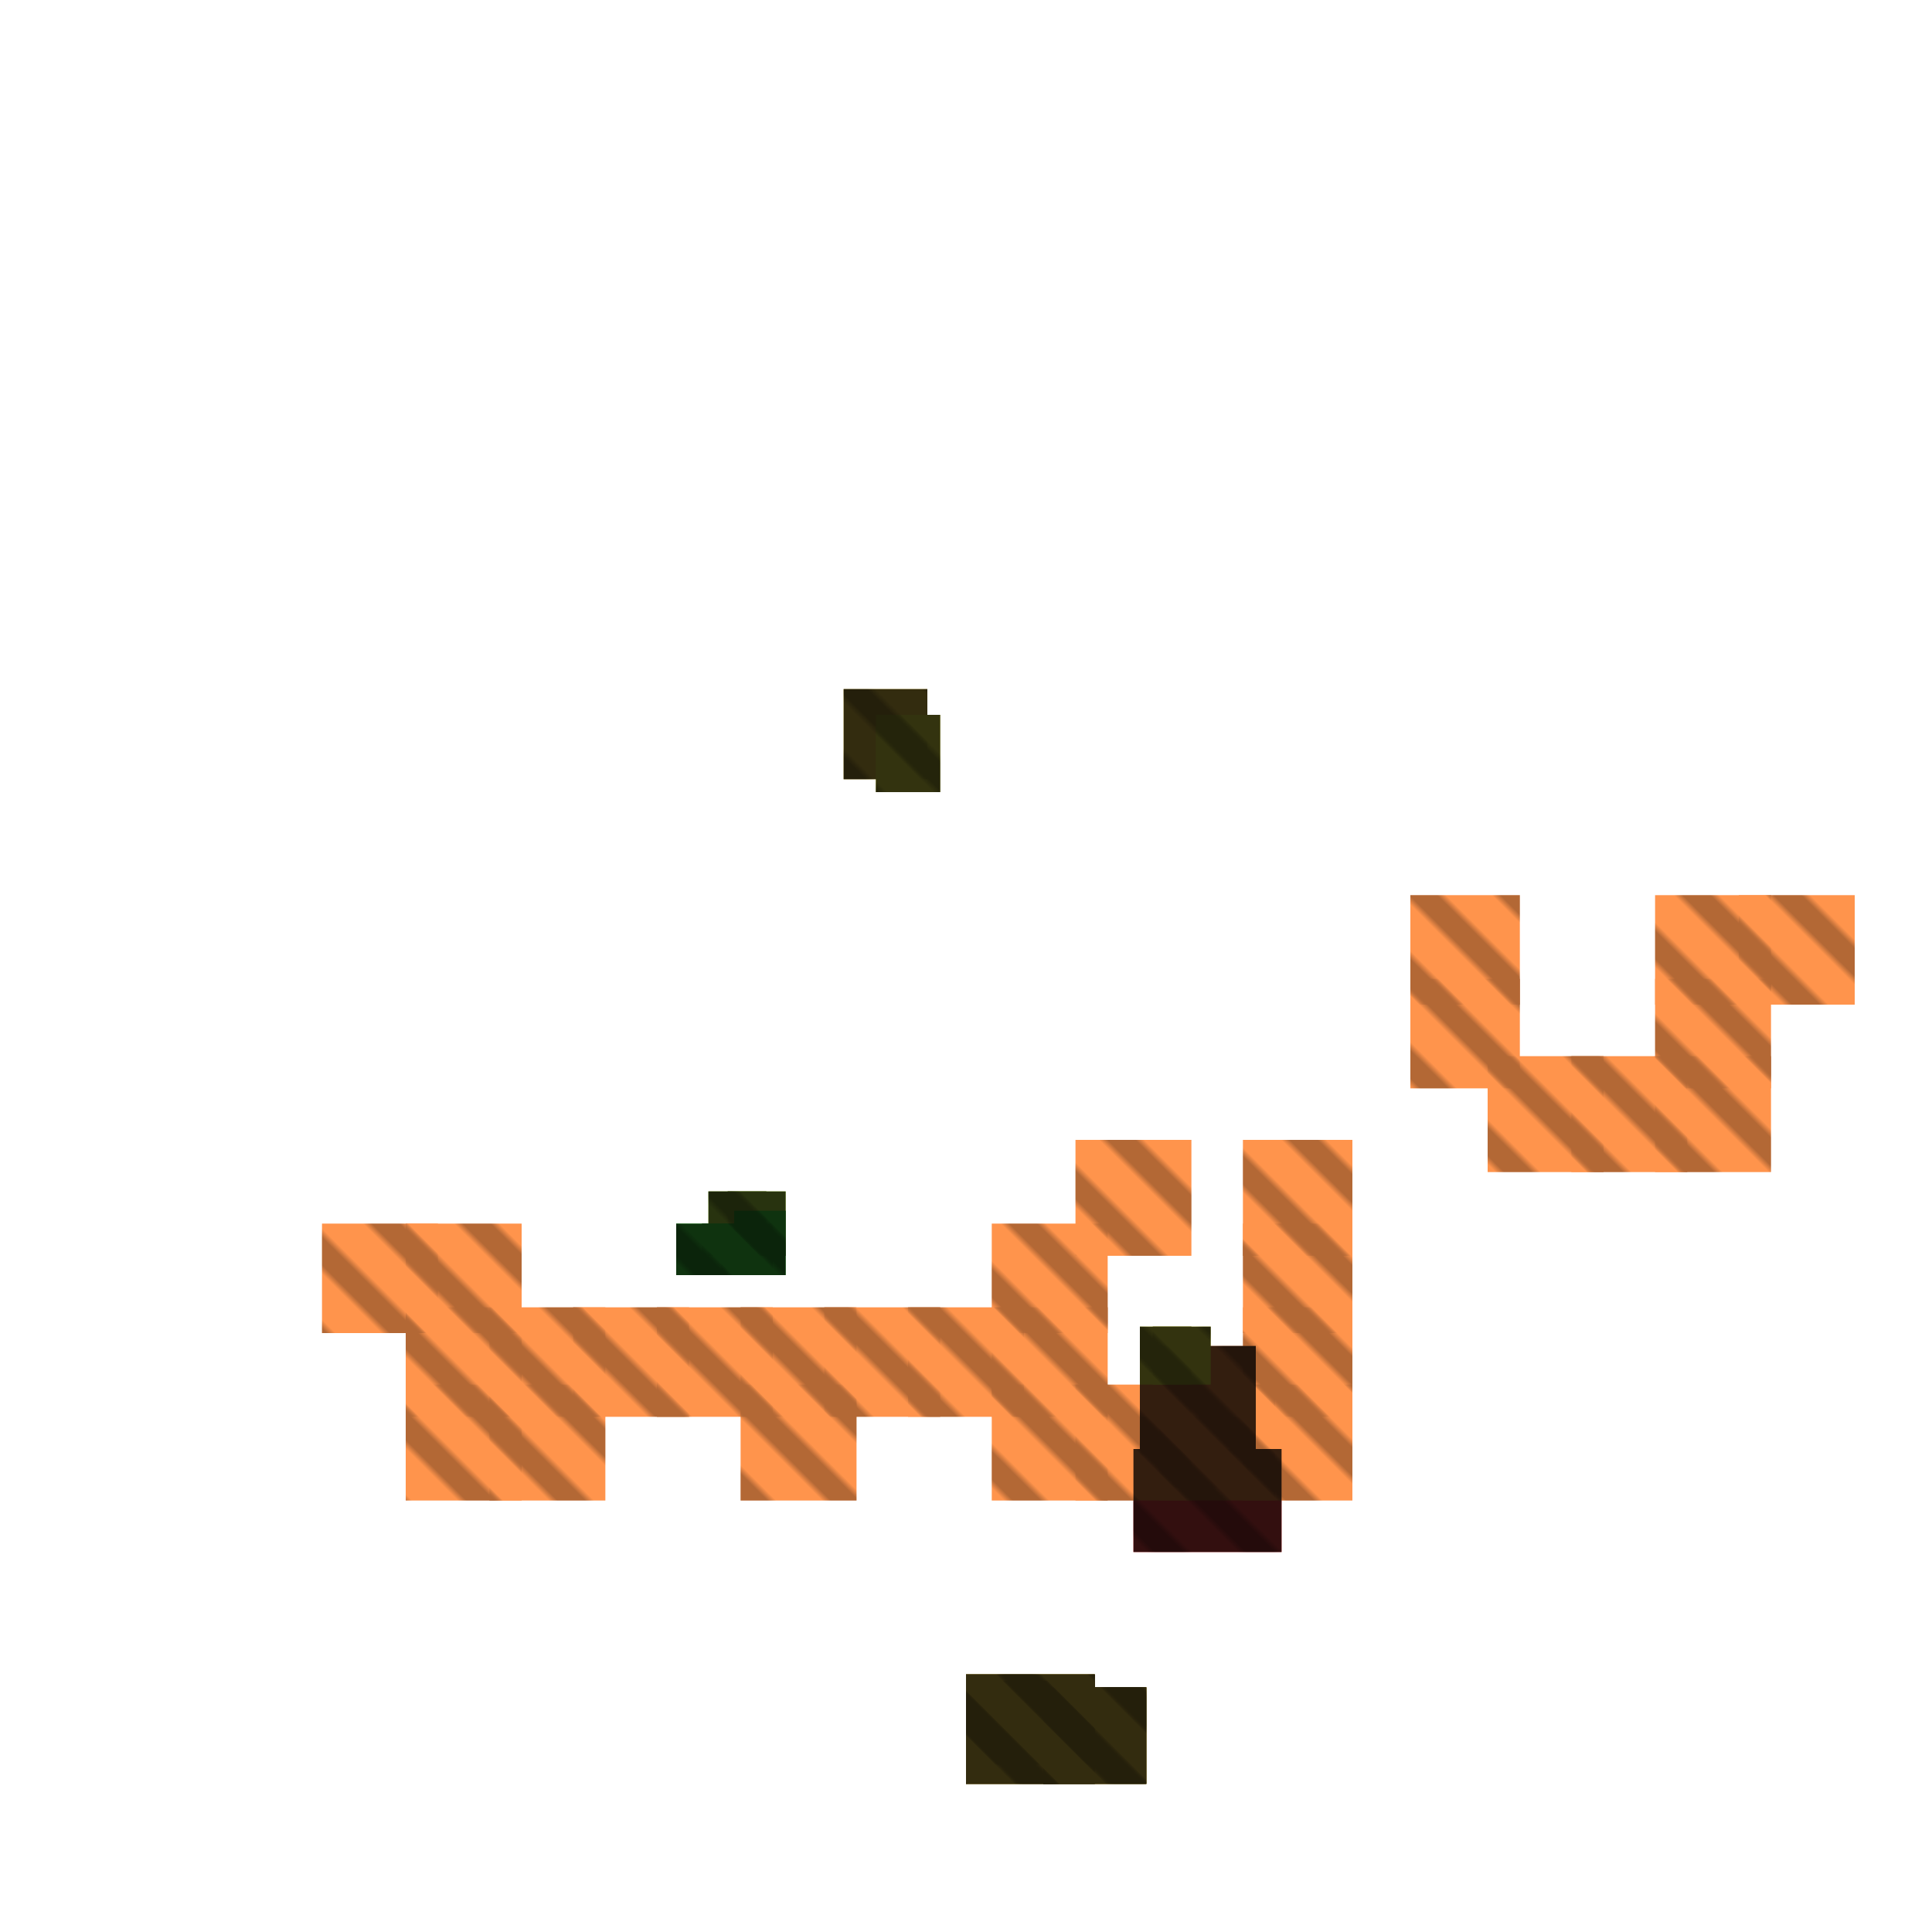 <?xml version="1.0" encoding="utf-8"?>
<svg xmlns="http://www.w3.org/2000/svg" width="300" height="300" viewBox="0 0 300 300" class="creatureMap" style="position:absolute;">
    <defs>
        <filter id="blur" x="-30%" y="-30%" width="160%" height="160%">
            <feGaussianBlur stdDeviation="3" />
        </filter>
        <pattern id="pattern-untameable" width="10" height="10" patternTransform="rotate(135)" patternUnits="userSpaceOnUse">'
            <rect width="4" height="10" fill="black"></rect>
        </pattern>
        <filter id="groupStroke">
            <feFlood result="outsideColor" flood-color="black"/>
            <feMorphology in="SourceAlpha" operator="dilate" radius="2"/>
            <feComposite result="strokeoutline1" in="outsideColor" operator="in"/>
            <feComposite result="strokeoutline2" in="strokeoutline1" in2="SourceAlpha" operator="out"/>
            <feGaussianBlur in="strokeoutline2" result="strokeblur" stdDeviation="1"/>
        </filter>
        <style>
            .spawningMap-very-common { fill: #0F0; }
            .spawningMap-common { fill: #B2FF00; }
            .spawningMap-uncommon { fill: #FF0; }
            .spawningMap-very-uncommon { fill: #FC0; }
            .spawningMap-rare { fill: #F60; }
            .spawningMap-very-rare { fill: #F00; }
            .spawning-map-point { stroke:black; stroke-width:1; }
        </style>
    </defs>

<g filter="url(#blur)" opacity="0.7">
<g class="spawningMap-very-rare">
<rect x="176" y="225" width="23" height="16" />
</g>
<g class="spawningMap-rare">
<rect x="177" y="220" width="17" height="11" />
<rect x="177" y="209" width="18" height="17" />
<rect x="257" y="139" width="18" height="17" />
<rect x="257" y="152" width="18" height="17" />
<rect x="257" y="164" width="18" height="18" />
<rect x="244" y="164" width="18" height="18" />
<rect x="270" y="139" width="18" height="17" />
<rect x="50" y="190" width="18" height="17" />
<rect x="63" y="190" width="18" height="17" />
<rect x="63" y="203" width="18" height="17" />
<rect x="76" y="203" width="18" height="17" />
<rect x="76" y="215" width="18" height="18" />
<rect x="63" y="215" width="18" height="18" />
<rect x="89" y="203" width="18" height="17" />
<rect x="102" y="203" width="18" height="17" />
<rect x="115" y="203" width="18" height="17" />
<rect x="128" y="203" width="18" height="17" />
<rect x="115" y="215" width="18" height="18" />
<rect x="154" y="190" width="18" height="17" />
<rect x="141" y="203" width="18" height="17" />
<rect x="154" y="203" width="18" height="17" />
<rect x="154" y="215" width="18" height="18" />
<rect x="167" y="177" width="18" height="18" />
<rect x="180" y="215" width="18" height="18" />
<rect x="167" y="215" width="18" height="18" />
<rect x="193" y="177" width="17" height="18" />
<rect x="193" y="190" width="17" height="17" />
<rect x="193" y="203" width="17" height="17" />
<rect x="193" y="215" width="17" height="18" />
<rect x="219" y="139" width="17" height="17" />
<rect x="219" y="152" width="17" height="17" />
<rect x="231" y="164" width="18" height="18" />
</g>
<g class="spawningMap-very-uncommon">
<rect x="150" y="260" width="20" height="17" />
<rect x="162" y="262" width="16" height="15" />
<rect x="150" y="261" width="20" height="13" />
<rect x="150" y="260" width="20" height="17" />
<rect x="162" y="262" width="16" height="15" />
<rect x="150" y="261" width="20" height="13" />
<rect x="150" y="260" width="20" height="17" />
<rect x="162" y="262" width="16" height="15" />
<rect x="150" y="261" width="20" height="13" />
<rect x="131" y="107" width="13" height="14" />
</g>
<g class="spawningMap-uncommon">
<rect x="177" y="206" width="8" height="9" />
<rect x="179" y="206" width="9" height="9" />
<rect x="136" y="111" width="10" height="12" />
</g>
<g class="spawningMap-common">
<rect x="110" y="185" width="9" height="10" />
<rect x="113" y="185" width="9" height="10" />
</g>
<g class="spawningMap-very-common">
<rect x="112" y="190" width="8" height="8" />
<rect x="109" y="190" width="9" height="8" />
<rect x="114" y="188" width="8" height="10" />
<rect x="105" y="190" width="8" height="8" />
</g>
</g>
<g fill="url(#pattern-untameable)" opacity="0.3">
<rect x="176" y="225" width="23" height="16"/>
<rect x="177" y="220" width="17" height="11"/>
<rect x="177" y="209" width="18" height="17"/>
<rect x="257" y="139" width="18" height="17"/>
<rect x="257" y="152" width="18" height="17"/>
<rect x="257" y="164" width="18" height="18"/>
<rect x="244" y="164" width="18" height="18"/>
<rect x="270" y="139" width="18" height="17"/>
<rect x="50" y="190" width="18" height="17"/>
<rect x="63" y="190" width="18" height="17"/>
<rect x="63" y="203" width="18" height="17"/>
<rect x="76" y="203" width="18" height="17"/>
<rect x="76" y="215" width="18" height="18"/>
<rect x="63" y="215" width="18" height="18"/>
<rect x="89" y="203" width="18" height="17"/>
<rect x="102" y="203" width="18" height="17"/>
<rect x="115" y="203" width="18" height="17"/>
<rect x="128" y="203" width="18" height="17"/>
<rect x="115" y="215" width="18" height="18"/>
<rect x="154" y="190" width="18" height="17"/>
<rect x="141" y="203" width="18" height="17"/>
<rect x="154" y="203" width="18" height="17"/>
<rect x="154" y="215" width="18" height="18"/>
<rect x="167" y="177" width="18" height="18"/>
<rect x="180" y="215" width="18" height="18"/>
<rect x="167" y="215" width="18" height="18"/>
<rect x="193" y="177" width="17" height="18"/>
<rect x="193" y="190" width="17" height="17"/>
<rect x="193" y="203" width="17" height="17"/>
<rect x="193" y="215" width="17" height="18"/>
<rect x="219" y="139" width="17" height="17"/>
<rect x="219" y="152" width="17" height="17"/>
<rect x="231" y="164" width="18" height="18"/>
<rect x="150" y="260" width="20" height="17"/>
<rect x="162" y="262" width="16" height="15"/>
<rect x="150" y="261" width="20" height="13"/>
<rect x="150" y="260" width="20" height="17"/>
<rect x="162" y="262" width="16" height="15"/>
<rect x="150" y="261" width="20" height="13"/>
<rect x="150" y="260" width="20" height="17"/>
<rect x="162" y="262" width="16" height="15"/>
<rect x="150" y="261" width="20" height="13"/>
<rect x="131" y="107" width="13" height="14"/>
<rect x="177" y="206" width="8" height="9"/>
<rect x="179" y="206" width="9" height="9"/>
<rect x="136" y="111" width="10" height="12"/>
<rect x="110" y="185" width="9" height="10"/>
<rect x="113" y="185" width="9" height="10"/>
<rect x="112" y="190" width="8" height="8"/>
<rect x="109" y="190" width="9" height="8"/>
<rect x="114" y="188" width="8" height="10"/>
<rect x="105" y="190" width="8" height="8"/>
</g>
<g filter="url(#groupStroke)" opacity="0.8">
<rect x="176" y="225" width="23" height="16"/>
<rect x="177" y="220" width="17" height="11"/>
<rect x="177" y="209" width="18" height="17"/>
<rect x="150" y="260" width="20" height="17"/>
<rect x="162" y="262" width="16" height="15"/>
<rect x="150" y="261" width="20" height="13"/>
<rect x="150" y="260" width="20" height="17"/>
<rect x="162" y="262" width="16" height="15"/>
<rect x="150" y="261" width="20" height="13"/>
<rect x="150" y="260" width="20" height="17"/>
<rect x="162" y="262" width="16" height="15"/>
<rect x="150" y="261" width="20" height="13"/>
<rect x="131" y="107" width="13" height="14"/>
<rect x="177" y="206" width="8" height="9"/>
<rect x="179" y="206" width="9" height="9"/>
<rect x="136" y="111" width="10" height="12"/>
<rect x="110" y="185" width="9" height="10"/>
<rect x="113" y="185" width="9" height="10"/>
<rect x="112" y="190" width="8" height="8"/>
<rect x="109" y="190" width="9" height="8"/>
<rect x="114" y="188" width="8" height="10"/>
<rect x="105" y="190" width="8" height="8"/>
</g>
</svg>
